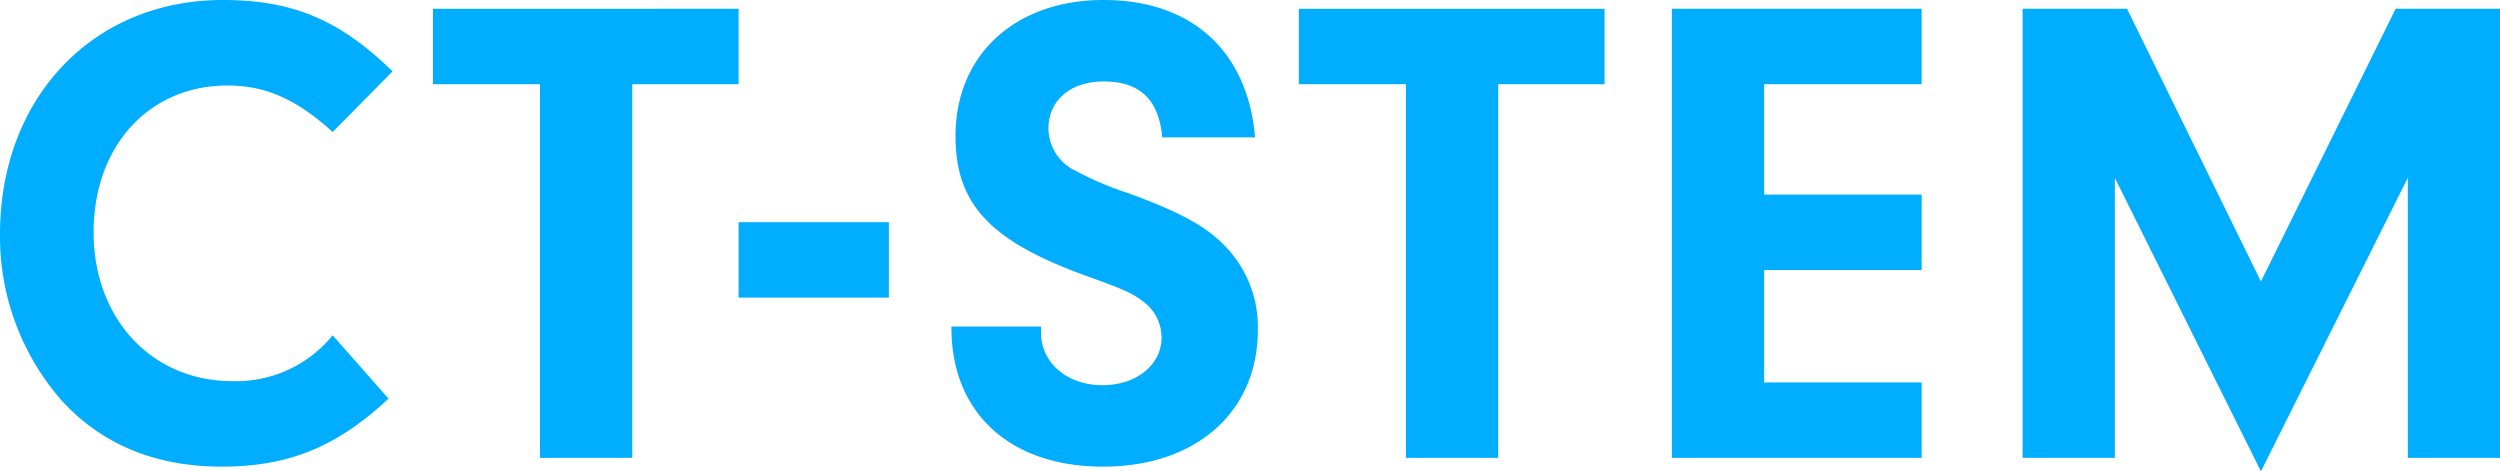 <svg xmlns="http://www.w3.org/2000/svg" viewBox="0 0 265.2 50"><defs><style>.a{fill:#00adff;}</style></defs><title>logotype</title><path class="a" d="M41.21,42.29c-5.5,5.14-10.64,7.21-17.71,7.21S10.64,47.07,6.43,42.36A26.39,26.39,0,0,1,0,24.86C0,10.36,9.86,0,23.64,0,31,0,36,2.07,41.64,7.57L35.29,14c-3.86-3.5-7.15-4.93-11.15-4.93-8.35,0-14.21,6.43-14.21,15.57s6.14,15.79,14.71,15.79a13.2,13.2,0,0,0,10.65-4.86Z"/><path class="a" d="M67.07,48.57H57.28V8.93H45.93v-8H78.35v8H67.07Z"/><path class="a" d="M94.29,31.57H78.35v-8H94.29Z"/><path class="a" d="M110.43,34.64v.65c0,3.21,2.79,5.57,6.5,5.57s6.29-2.22,6.29-5.07A4.76,4.76,0,0,0,121.29,32c-1.22-.93-2.07-1.29-5.79-2.64-10.43-3.72-14.14-7.65-14.14-14.93C101.36,5.79,107.72,0,117.07,0s15.29,5.43,16.07,14.57h-9.85c-.36-4-2.36-5.93-6.22-5.93-3.5,0-5.85,2-5.85,5a5,5,0,0,0,2.92,4.5,33.25,33.25,0,0,0,5.58,2.36c5.21,1.93,7.85,3.29,9.92,5.29A12.32,12.32,0,0,1,133.43,35c0,8.72-6.57,14.5-16.43,14.5s-16.14-5.71-16.07-14.86Z"/><path class="a" d="M158.93,48.57h-9.79V8.93H137.78v-8h32.43v8H158.93Z"/><path class="a" d="M187.14,20.64h16.71v8H187.14V40.57h16.71v8h-26.5V.93h26.5v8H187.14Z"/><path class="a" d="M224.34,48.57h-9.78V.93h11.07l14.21,28.93L254.13.93H265.2V48.57h-9.78V18.86L239.84,50l-15.5-31.14Z"/></svg>
